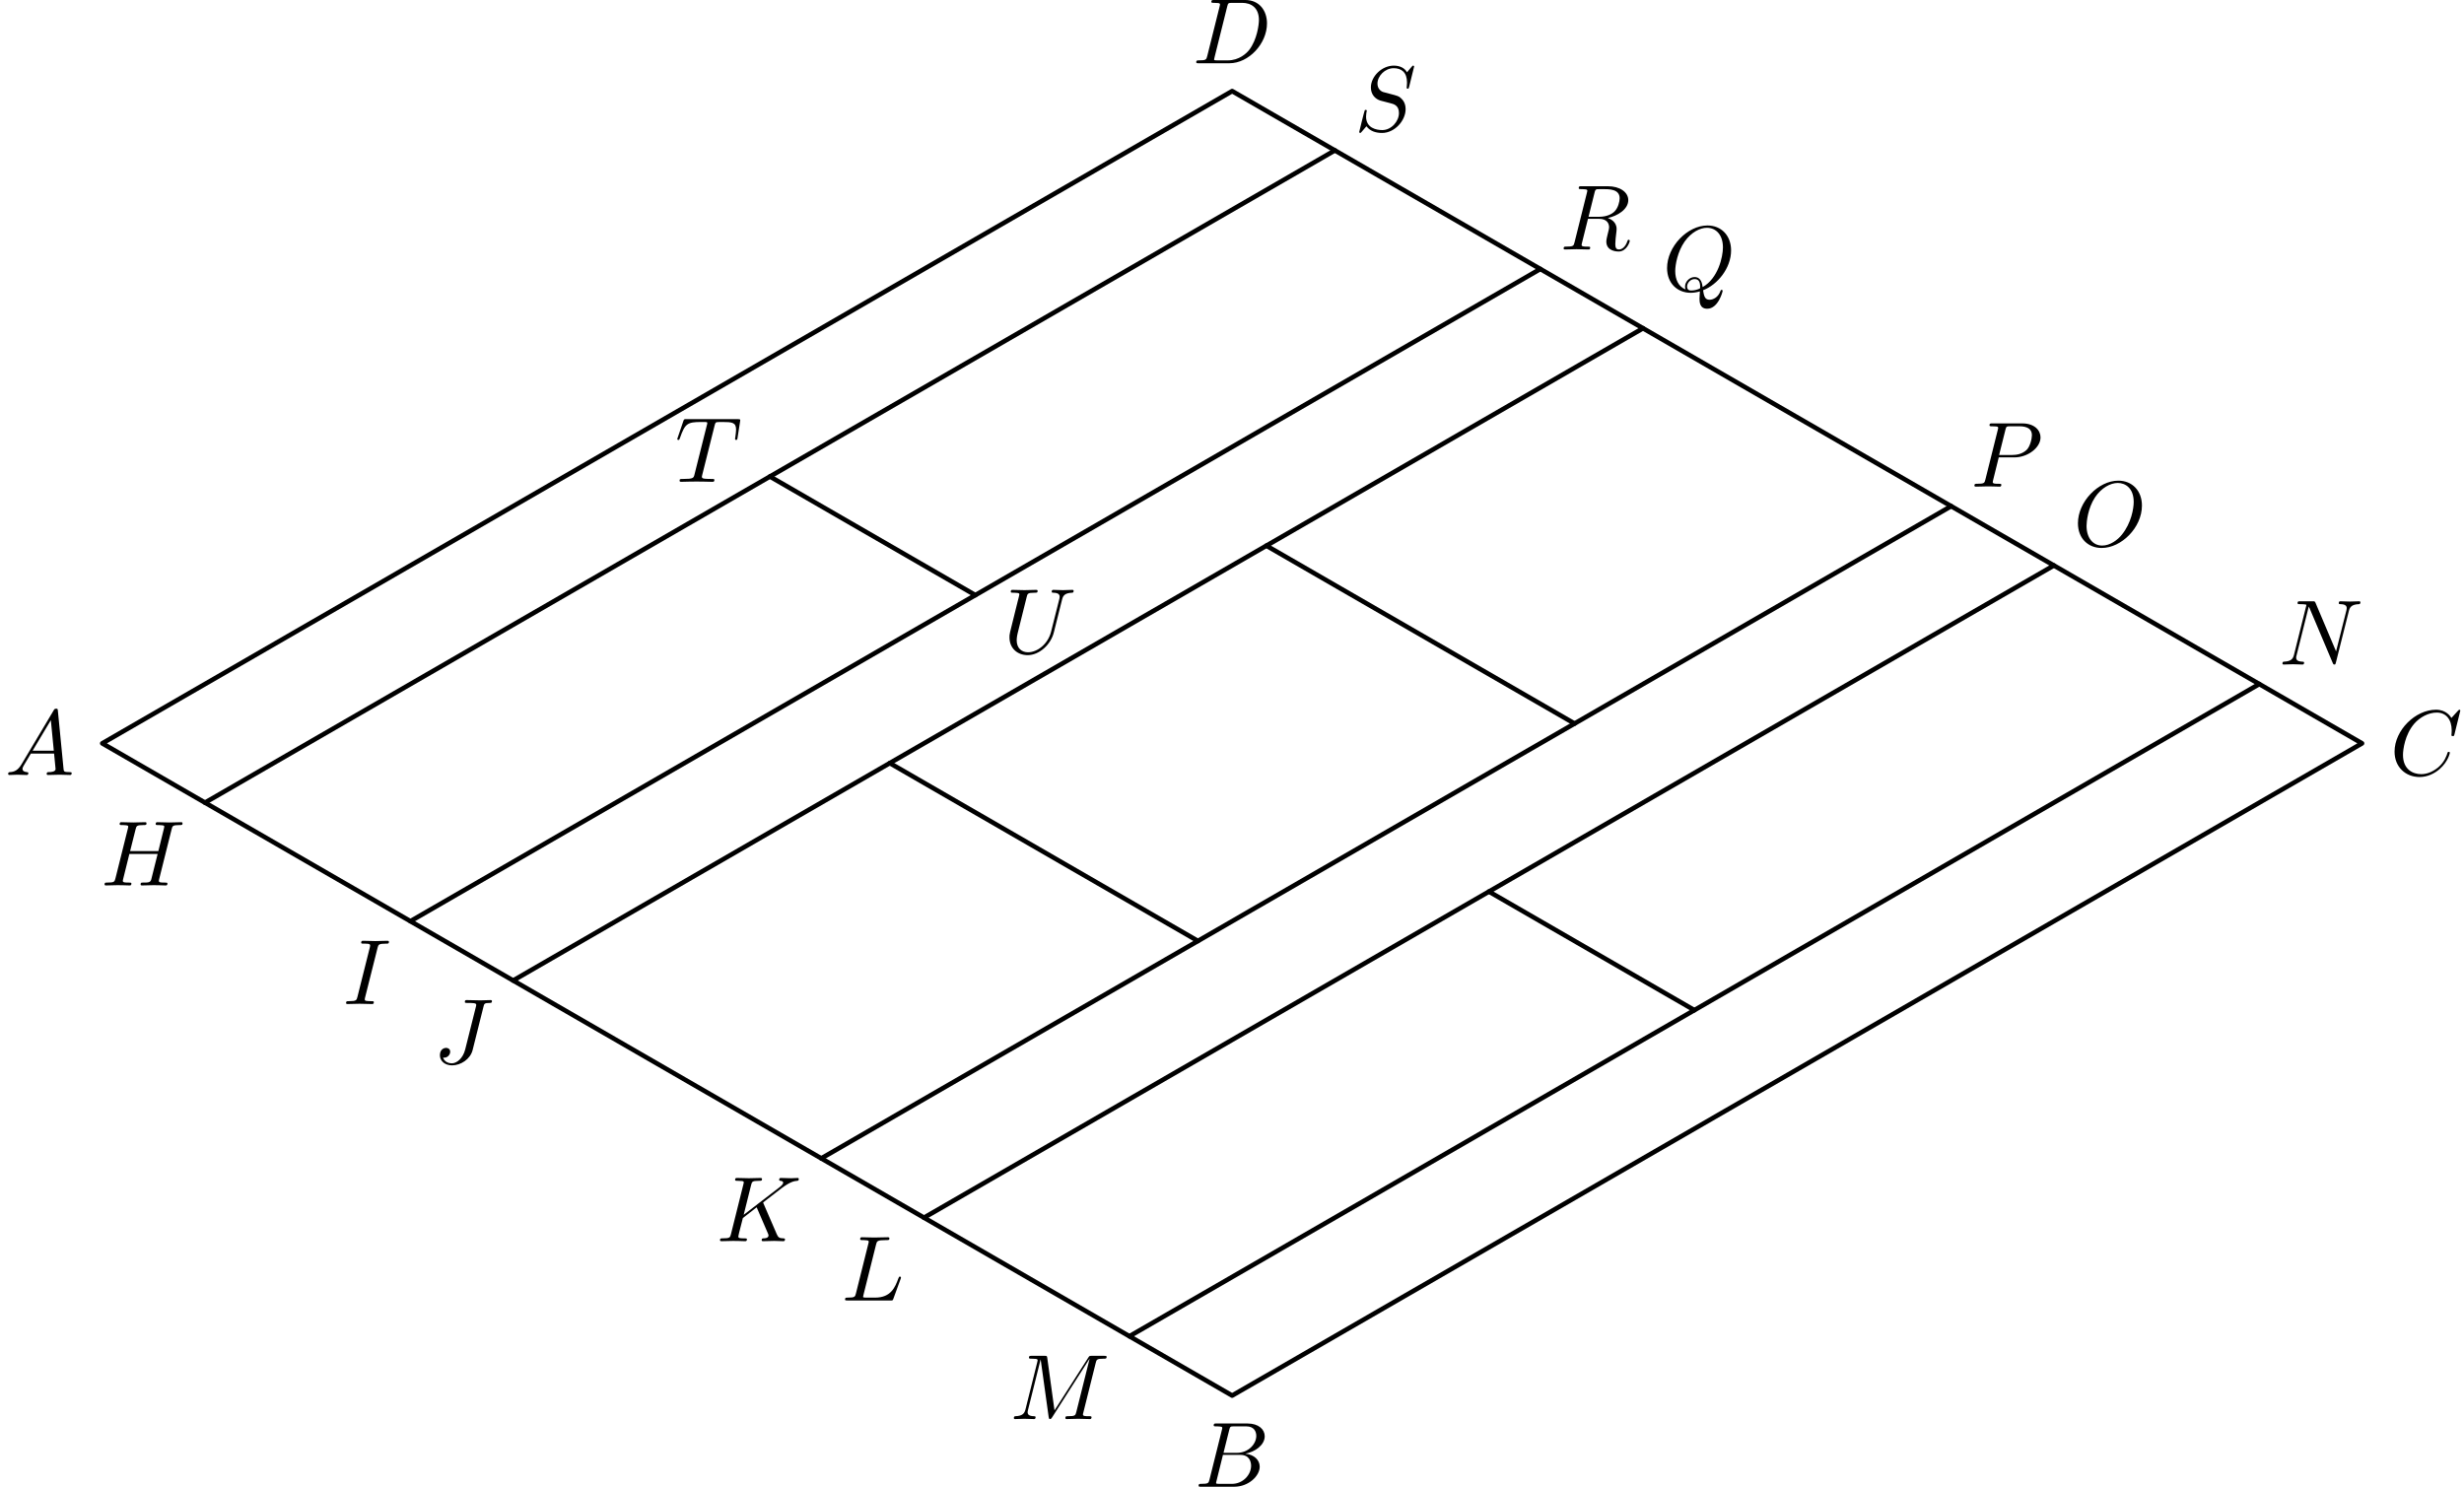 <?xml version='1.0' encoding='UTF-8'?>
<!-- This file was generated by dvisvgm 3.1.1 -->
<svg version='1.1' xmlns='http://www.w3.org/2000/svg' xmlns:xlink='http://www.w3.org/1999/xlink' width='265pt' height='160pt' viewBox='0 -160 265 160'>
<g id='page1'>
<g transform='matrix(1 0 0 -1 0 0)'>
<path d='M82.805 108.742L104.898 95.984' stroke='#000' fill='none' stroke-width='.5' stroke-miterlimit='10' stroke-linecap='round' stroke-linejoin='round'/>
<path d='M160.133 64.094L182.227 51.34' stroke='#000' fill='none' stroke-width='.5' stroke-miterlimit='10' stroke-linecap='round' stroke-linejoin='round'/>
<path d='M95.695 77.914L128.836 58.781' stroke='#000' fill='none' stroke-width='.5' stroke-miterlimit='10' stroke-linecap='round' stroke-linejoin='round'/>
<path d='M136.199 101.301L169.34 82.168' stroke='#000' fill='none' stroke-width='.5' stroke-miterlimit='10' stroke-linecap='round' stroke-linejoin='round'/>
<path d='M22.047 73.66L143.563 143.82' stroke='#000' fill='none' stroke-width='.5' stroke-miterlimit='10' stroke-linecap='round' stroke-linejoin='round'/>
<path d='M44.141 60.906L165.656 131.062' stroke='#000' fill='none' stroke-width='.5' stroke-miterlimit='10' stroke-linecap='round' stroke-linejoin='round'/>
<path d='M55.188 54.527L176.703 124.687' stroke='#000' fill='none' stroke-width='.5' stroke-miterlimit='10' stroke-linecap='round' stroke-linejoin='round'/>
<path d='M88.328 35.395L209.844 105.551' stroke='#000' fill='none' stroke-width='.5' stroke-miterlimit='10' stroke-linecap='round' stroke-linejoin='round'/>
<path d='M99.375 29.016L220.891 99.172' stroke='#000' fill='none' stroke-width='.5' stroke-miterlimit='10' stroke-linecap='round' stroke-linejoin='round'/>
<path d='M121.469 16.262L242.984 86.418' stroke='#000' fill='none' stroke-width='.5' stroke-miterlimit='10' stroke-linecap='round' stroke-linejoin='round'/>
<path d='M11 80.039L132.516 9.883L254.031 80.039L132.516 150.199Z' stroke='#000' fill='none' stroke-width='.5' stroke-miterlimit='10' stroke-linecap='round' stroke-linejoin='round'/>
<path d='M2.311 77.782C1.913 77.114 1.524 76.975 1.086 76.945C.966 76.935 .877 76.935 .877 76.746C.877 76.686 .926 76.636 1.006 76.636C1.275 76.636 1.584 76.666 1.863 76.666C2.191 76.666 2.54 76.636 2.859 76.636C2.919 76.636 3.048 76.636 3.048 76.825C3.048 76.935 2.959 76.945 2.889 76.945C2.66 76.965 2.42 77.045 2.42 77.294C2.42 77.413 2.48 77.523 2.56 77.662L3.317 78.937H5.817C5.837 78.728 5.977 77.373 5.977 77.274C5.977 76.975 5.459 76.945 5.26 76.945C5.12 76.945 5.02 76.945 5.02 76.746C5.02 76.636 5.14 76.636 5.16 76.636C5.568 76.636 5.997 76.666 6.405 76.666C6.654 76.666 7.282 76.636 7.531 76.636C7.59 76.636 7.71 76.636 7.71 76.835C7.71 76.945 7.61 76.945 7.481 76.945C6.863 76.945 6.863 77.015 6.833 77.304L6.226 83.529C6.206 83.729 6.206 83.768 6.036 83.768C5.877 83.768 5.837 83.699 5.778 83.599L2.311 77.782ZM3.506 79.246L5.469 82.533L5.787 79.246H3.506Z'/>
<path d='M130.082 .852C129.982 .463 129.963 .384 129.175 .384C129.006 .384 128.907 .384 128.907 .185C128.907 .075 128.996 .075 129.175 .075H132.732C134.306 .075 135.481 1.25 135.481 2.226C135.481 2.944 134.903 3.521 133.937 3.631C134.973 3.82 136.019 4.557 136.019 5.504C136.019 6.241 135.361 6.878 134.166 6.878H130.819C130.63 6.878 130.53 6.878 130.53 6.679C130.53 6.57 130.62 6.57 130.809 6.57C130.829 6.57 131.018 6.57 131.188 6.55C131.367 6.53 131.457 6.52 131.457 6.39C131.457 6.35 131.447 6.32 131.417 6.201L130.082 .852ZM131.586 3.721L132.204 6.191C132.294 6.54 132.313 6.57 132.742 6.57H134.027C134.903 6.57 135.112 5.982 135.112 5.544C135.112 4.667 134.256 3.721 133.04 3.721H131.586ZM131.138 .384C130.999 .384 130.979 .384 130.919 .394C130.819 .404 130.789 .414 130.789 .493C130.789 .523 130.789 .543 130.839 .722L131.526 3.501H133.409C134.365 3.501 134.554 2.764 134.554 2.336C134.554 1.35 133.668 .384 132.493 .384H131.138Z'/>
<path d='M264.604 83.559C264.604 83.589 264.584 83.659 264.494 83.659C264.464 83.659 264.454 83.649 264.345 83.539L263.647 82.772C263.558 82.912 263.099 83.659 261.994 83.659C259.772 83.659 257.531 81.457 257.531 79.146C257.531 77.503 258.706 76.417 260.23 76.417C261.097 76.417 261.854 76.815 262.382 77.274C263.309 78.09 263.478 78.997 263.478 79.027C263.478 79.126 263.378 79.126 263.358 79.126C263.299 79.126 263.249 79.106 263.229 79.027C263.139 78.738 262.91 78.031 262.223 77.453C261.535 76.895 260.908 76.726 260.39 76.726C259.493 76.726 258.438 77.244 258.438 78.798C258.438 79.365 258.647 80.979 259.643 82.145C260.25 82.852 261.187 83.35 262.073 83.35C263.09 83.35 263.677 82.583 263.677 81.427C263.677 81.029 263.647 81.019 263.647 80.92C263.647 80.82 263.757 80.82 263.797 80.82C263.926 80.82 263.926 80.84 263.976 81.019L264.604 83.559Z'/>
<path d='M129.838 153.974C129.738 153.586 129.718 153.506 128.931 153.506C128.762 153.506 128.652 153.506 128.652 153.317C128.652 153.197 128.742 153.197 128.931 153.197H132.228C134.301 153.197 136.263 155.299 136.263 157.481C136.263 158.885 135.416 160.001 133.922 160.001H130.575C130.386 160.001 130.276 160.001 130.276 159.812C130.276 159.692 130.366 159.692 130.565 159.692C130.695 159.692 130.874 159.682 130.993 159.672C131.153 159.652 131.212 159.622 131.212 159.513C131.212 159.473 131.202 159.443 131.173 159.324L129.838 153.974ZM131.989 159.314C132.079 159.662 132.099 159.692 132.527 159.692H133.593C134.569 159.692 135.396 159.164 135.396 157.849C135.396 157.361 135.197 155.727 134.35 154.632C134.061 154.263 133.274 153.506 132.049 153.506H130.924C130.784 153.506 130.764 153.506 130.704 153.516C130.605 153.526 130.575 153.536 130.575 153.616C130.575 153.645 130.575 153.665 130.625 153.845L131.989 159.314Z'/>
<path d='M76.853 114.218C76.923 114.497 76.963 114.556 77.082 114.586C77.172 114.606 77.5 114.606 77.71 114.606C78.716 114.606 79.164 114.566 79.164 113.79C79.164 113.64 79.124 113.252 79.084 112.993C79.074 112.953 79.055 112.833 79.055 112.803C79.055 112.744 79.084 112.674 79.174 112.674C79.284 112.674 79.303 112.754 79.323 112.903L79.592 114.636C79.602 114.676 79.612 114.776 79.612 114.805C79.612 114.915 79.513 114.915 79.343 114.915H73.815C73.576 114.915 73.566 114.905 73.496 114.716L72.898 112.963C72.888 112.943 72.839 112.803 72.839 112.784C72.839 112.724 72.888 112.674 72.958 112.674C73.058 112.674 73.068 112.724 73.127 112.883C73.666 114.427 73.924 114.606 75.399 114.606H75.787C76.066 114.606 76.066 114.566 76.066 114.487C76.066 114.427 76.036 114.308 76.026 114.278L74.691 108.958C74.602 108.59 74.572 108.48 73.506 108.48C73.147 108.48 73.088 108.48 73.088 108.291C73.088 108.171 73.197 108.171 73.257 108.171C73.526 108.171 73.805 108.191 74.074 108.191C74.353 108.191 74.642 108.201 74.921 108.201C75.2 108.201 75.478 108.191 75.747 108.191C76.036 108.191 76.335 108.171 76.614 108.171C76.714 108.171 76.833 108.171 76.833 108.371C76.833 108.48 76.753 108.48 76.494 108.48C76.246 108.48 76.116 108.48 75.857 108.5C75.568 108.53 75.488 108.56 75.488 108.719C75.488 108.729 75.488 108.779 75.528 108.929L76.853 114.218Z'/>
<path d='M114.224 95.504C114.324 95.912 114.504 96.211 115.3 96.241C115.35 96.241 115.47 96.251 115.47 96.44C115.47 96.45 115.47 96.55 115.34 96.55C115.011 96.55 114.663 96.52 114.324 96.52S113.617 96.55 113.288 96.55C113.229 96.55 113.109 96.55 113.109 96.351C113.109 96.241 113.209 96.241 113.288 96.241C113.856 96.231 113.965 96.022 113.965 95.803C113.965 95.773 113.946 95.623 113.936 95.593L113.039 92.037C112.7 90.703 111.555 89.836 110.559 89.836C109.881 89.836 109.343 90.274 109.343 91.131C109.343 91.151 109.343 91.47 109.453 91.908L110.419 95.783C110.509 96.141 110.529 96.241 111.256 96.241C111.515 96.241 111.595 96.241 111.595 96.44C111.595 96.55 111.485 96.55 111.455 96.55C111.176 96.55 110.459 96.52 110.18 96.52C109.891 96.52 109.184 96.55 108.895 96.55C108.816 96.55 108.706 96.55 108.706 96.351C108.706 96.241 108.796 96.241 108.985 96.241C109.005 96.241 109.194 96.241 109.363 96.221C109.543 96.201 109.632 96.191 109.632 96.062C109.632 96.002 109.523 95.583 109.463 95.354L109.244 94.478C109.154 94.089 108.676 92.207 108.636 92.018C108.567 91.738 108.567 91.589 108.567 91.44C108.567 90.224 109.473 89.527 110.519 89.527C111.774 89.527 113.009 90.653 113.338 91.968L114.224 95.504Z'/>
<path d='M18.456 70.791C18.546 71.149 18.566 71.249 19.293 71.249C19.552 71.249 19.632 71.249 19.632 71.448C19.632 71.558 19.522 71.558 19.492 71.558C19.214 71.558 18.496 71.528 18.217 71.528C17.929 71.528 17.221 71.558 16.932 71.558C16.853 71.558 16.743 71.558 16.743 71.359C16.743 71.249 16.833 71.249 17.022 71.249C17.042 71.249 17.231 71.249 17.4 71.229C17.58 71.209 17.67 71.199 17.67 71.07C17.67 71.03 17.66 71.01 17.63 70.881L17.032 68.45H13.994L14.582 70.791C14.671 71.149 14.701 71.249 15.418 71.249C15.677 71.249 15.757 71.249 15.757 71.448C15.757 71.558 15.647 71.558 15.618 71.558C15.339 71.558 14.621 71.528 14.343 71.528C14.054 71.528 13.346 71.558 13.058 71.558C12.978 71.558 12.868 71.558 12.868 71.359C12.868 71.249 12.958 71.249 13.147 71.249C13.167 71.249 13.356 71.249 13.526 71.229C13.705 71.209 13.795 71.199 13.795 71.07C13.795 71.03 13.785 71 13.755 70.881L12.42 65.531C12.32 65.143 12.3 65.063 11.514 65.063C11.334 65.063 11.245 65.063 11.245 64.864C11.245 64.754 11.364 64.754 11.384 64.754C11.663 64.754 12.37 64.784 12.649 64.784C12.858 64.784 13.077 64.774 13.287 64.774C13.506 64.774 13.725 64.754 13.934 64.754C14.014 64.754 14.133 64.754 14.133 64.954C14.133 65.063 14.044 65.063 13.855 65.063C13.486 65.063 13.207 65.063 13.207 65.242C13.207 65.302 13.227 65.352 13.237 65.412L13.914 68.141H16.952C16.534 66.487 16.305 65.541 16.265 65.392C16.165 65.073 15.976 65.063 15.359 65.063C15.209 65.063 15.12 65.063 15.12 64.864C15.12 64.754 15.239 64.754 15.259 64.754C15.538 64.754 16.245 64.784 16.524 64.784C16.733 64.784 16.952 64.774 17.161 64.774C17.381 64.774 17.6 64.754 17.809 64.754C17.889 64.754 18.008 64.754 18.008 64.954C18.008 65.063 17.919 65.063 17.729 65.063C17.361 65.063 17.082 65.063 17.082 65.242C17.082 65.302 17.102 65.352 17.112 65.412L18.456 70.791Z'/>
<path d='M40.605 58.035C40.695 58.393 40.725 58.493 41.512 58.493C41.751 58.493 41.83 58.493 41.83 58.682C41.83 58.802 41.721 58.802 41.681 58.802C41.392 58.802 40.655 58.772 40.366 58.772C40.067 58.772 39.34 58.802 39.041 58.802C38.972 58.802 38.842 58.802 38.842 58.603C38.842 58.493 38.932 58.493 39.121 58.493C39.539 58.493 39.808 58.493 39.808 58.304C39.808 58.254 39.808 58.234 39.788 58.144L38.444 52.775C38.354 52.407 38.324 52.307 37.537 52.307C37.308 52.307 37.218 52.307 37.218 52.108C37.218 51.998 37.338 51.998 37.368 51.998C37.657 51.998 38.384 52.028 38.673 52.028C38.972 52.028 39.709 51.998 40.008 51.998C40.087 51.998 40.207 51.998 40.207 52.188C40.207 52.307 40.127 52.307 39.908 52.307C39.729 52.307 39.679 52.307 39.48 52.327C39.27 52.347 39.231 52.387 39.231 52.497C39.231 52.576 39.25 52.656 39.27 52.726L40.605 58.035Z'/>
<path d='M51.994 51.697C52.074 52.025 52.094 52.115 52.642 52.115C52.801 52.115 52.911 52.115 52.911 52.305C52.911 52.394 52.851 52.424 52.771 52.424C52.522 52.424 51.915 52.394 51.666 52.394C51.337 52.394 50.53 52.424 50.201 52.424C50.112 52.424 49.992 52.424 49.992 52.225C49.992 52.115 50.072 52.115 50.331 52.115C50.56 52.115 50.659 52.115 50.908 52.095C51.147 52.065 51.217 52.035 51.217 51.896C51.217 51.836 51.197 51.766 51.177 51.687L50.032 47.115C49.793 46.148 49.116 45.62 48.597 45.62C48.338 45.62 47.811 45.72 47.651 46.238C47.681 46.228 47.751 46.228 47.771 46.228C48.159 46.228 48.418 46.567 48.418 46.865C48.418 47.185 48.149 47.284 47.98 47.284C47.801 47.284 47.312 47.165 47.312 46.487C47.312 45.87 47.841 45.401 48.627 45.401C49.544 45.401 50.58 46.059 50.829 47.045L51.994 51.697Z'/>
<path d='M82.125 30.511C82.115 30.541 82.075 30.62 82.075 30.65C82.075 30.66 82.254 30.8 82.364 30.879L84.107 32.224C85.043 32.912 85.432 32.951 85.731 32.981C85.811 32.991 85.91 33.001 85.91 33.181C85.91 33.22 85.88 33.29 85.801 33.29C85.582 33.29 85.333 33.26 85.093 33.26C84.735 33.26 84.346 33.29 83.988 33.29C83.918 33.29 83.798 33.29 83.798 33.091C83.798 33.021 83.848 32.991 83.918 32.981C84.137 32.961 84.227 32.912 84.227 32.772C84.227 32.593 83.928 32.364 83.868 32.314L79.983 29.326L80.78 32.523C80.87 32.882 80.89 32.981 81.617 32.981C81.866 32.981 81.956 32.981 81.956 33.181C81.956 33.27 81.876 33.29 81.816 33.29C81.537 33.29 80.82 33.26 80.541 33.26C80.252 33.26 79.545 33.29 79.256 33.29C79.186 33.29 79.057 33.29 79.057 33.101C79.057 32.981 79.147 32.981 79.346 32.981C79.475 32.981 79.655 32.971 79.774 32.961C79.933 32.942 79.993 32.912 79.993 32.802C79.993 32.762 79.983 32.732 79.953 32.613L78.619 27.264C78.519 26.875 78.499 26.795 77.712 26.795C77.543 26.795 77.433 26.795 77.433 26.606C77.433 26.487 77.553 26.487 77.583 26.487C77.862 26.487 78.569 26.517 78.848 26.517C79.057 26.517 79.276 26.507 79.485 26.507C79.704 26.507 79.923 26.487 80.133 26.487C80.203 26.487 80.332 26.487 80.332 26.686C80.332 26.795 80.242 26.795 80.053 26.795C79.684 26.795 79.406 26.795 79.406 26.975C79.406 27.044 79.465 27.264 79.495 27.413C79.635 27.931 79.764 28.459 79.894 28.977L81.378 30.133L82.533 27.453C82.653 27.184 82.653 27.164 82.653 27.104C82.653 26.805 82.225 26.795 82.135 26.795C82.025 26.795 81.916 26.795 81.916 26.596C81.916 26.487 82.035 26.487 82.055 26.487C82.454 26.487 82.872 26.517 83.271 26.517C83.49 26.517 84.028 26.487 84.247 26.487C84.297 26.487 84.426 26.487 84.426 26.686C84.426 26.795 84.317 26.795 84.227 26.795C83.818 26.805 83.689 26.895 83.539 27.244L82.125 30.511Z'/>
<path d='M94.221 26.135C94.311 26.494 94.341 26.603 95.277 26.603C95.576 26.603 95.656 26.603 95.656 26.793C95.656 26.912 95.546 26.912 95.496 26.912C95.167 26.912 94.351 26.882 94.022 26.882C93.723 26.882 92.996 26.912 92.697 26.912C92.627 26.912 92.508 26.912 92.508 26.713C92.508 26.603 92.597 26.603 92.786 26.603C92.806 26.603 92.996 26.603 93.165 26.583C93.345 26.564 93.434 26.554 93.434 26.424C93.434 26.384 93.424 26.354 93.394 26.235L92.06 20.886C91.96 20.497 91.94 20.417 91.153 20.417C90.984 20.417 90.884 20.417 90.884 20.218C90.884 20.109 90.974 20.109 91.153 20.109H95.765C96.004 20.109 96.014 20.109 96.074 20.278L96.861 22.43C96.901 22.539 96.901 22.559 96.901 22.569C96.901 22.609 96.871 22.679 96.781 22.679S96.681 22.629 96.612 22.47C96.273 21.553 95.835 20.417 94.111 20.417H93.175C93.036 20.417 93.016 20.417 92.956 20.427C92.856 20.437 92.826 20.447 92.826 20.527C92.826 20.557 92.826 20.577 92.876 20.756L94.221 26.135Z'/>
<path d='M117.842 13.389C117.932 13.748 117.952 13.848 118.699 13.848C118.928 13.848 119.018 13.848 119.018 14.047C119.018 14.156 118.918 14.156 118.749 14.156H117.434C117.175 14.156 117.165 14.156 117.045 13.967L113.41 8.289L112.633 13.927C112.603 14.156 112.583 14.156 112.324 14.156H110.959C110.77 14.156 110.66 14.156 110.66 13.967C110.66 13.848 110.75 13.848 110.949 13.848C111.079 13.848 111.258 13.838 111.378 13.828C111.537 13.808 111.597 13.778 111.597 13.668C111.597 13.628 111.587 13.598 111.557 13.479L110.292 8.409C110.192 8.01 110.023 7.692 109.216 7.662C109.166 7.662 109.037 7.652 109.037 7.473C109.037 7.383 109.096 7.353 109.176 7.353C109.495 7.353 109.844 7.383 110.172 7.383C110.511 7.383 110.869 7.353 111.198 7.353C111.248 7.353 111.378 7.353 111.378 7.552C111.378 7.662 111.268 7.662 111.198 7.662C110.63 7.672 110.521 7.871 110.521 8.1C110.521 8.17 110.531 8.219 110.561 8.329L111.915 13.758H111.925L112.782 7.582C112.802 7.463 112.812 7.353 112.931 7.353C113.041 7.353 113.101 7.463 113.151 7.532L117.175 13.838H117.185L115.76 8.13C115.661 7.741 115.641 7.662 114.854 7.662C114.685 7.662 114.575 7.662 114.575 7.473C114.575 7.353 114.695 7.353 114.725 7.353C115.003 7.353 115.681 7.383 115.96 7.383C116.368 7.383 116.796 7.353 117.205 7.353C117.265 7.353 117.394 7.353 117.394 7.552C117.394 7.662 117.305 7.662 117.115 7.662C116.747 7.662 116.468 7.662 116.468 7.841C116.468 7.881 116.468 7.901 116.518 8.08L117.842 13.389Z'/>
<path d='M252.617 94.275C252.716 94.674 252.896 94.983 253.693 95.013C253.742 95.013 253.862 95.023 253.862 95.212C253.862 95.222 253.862 95.321 253.732 95.321C253.404 95.321 253.055 95.292 252.726 95.292C252.388 95.292 252.039 95.321 251.71 95.321C251.65 95.321 251.531 95.321 251.531 95.122C251.531 95.013 251.63 95.013 251.71 95.013C252.278 95.003 252.388 94.794 252.388 94.574C252.388 94.544 252.368 94.395 252.358 94.365L251.242 89.932L249.041 95.132C248.961 95.311 248.951 95.321 248.722 95.321H247.387C247.188 95.321 247.098 95.321 247.098 95.122C247.098 95.013 247.188 95.013 247.377 95.013C247.427 95.013 248.054 95.013 248.054 94.923L246.72 89.574C246.62 89.175 246.451 88.857 245.644 88.827C245.584 88.827 245.474 88.817 245.474 88.628C245.474 88.558 245.524 88.518 245.604 88.518C245.923 88.518 246.271 88.548 246.6 88.548C246.939 88.548 247.297 88.518 247.626 88.518C247.676 88.518 247.805 88.518 247.805 88.717C247.805 88.817 247.716 88.827 247.606 88.827C247.029 88.847 246.949 89.066 246.949 89.265C246.949 89.335 246.959 89.385 246.989 89.494L248.304 94.754C248.343 94.694 248.343 94.674 248.393 94.574L250.874 88.707C250.943 88.538 250.973 88.518 251.063 88.518C251.172 88.518 251.172 88.548 251.222 88.727L252.617 94.275Z'/>
<path d='M230.363 105.617C230.363 107.221 229.307 108.297 227.823 108.297C225.672 108.297 223.48 106.035 223.48 103.714C223.48 102.061 224.596 101.055 226.03 101.055C228.142 101.055 230.363 103.236 230.363 105.617ZM226.09 101.314C225.104 101.314 224.406 102.12 224.406 103.435C224.406 103.874 224.546 105.328 225.313 106.493C226.001 107.529 226.977 108.048 227.764 108.048C228.58 108.048 229.477 107.49 229.477 106.005C229.477 105.288 229.208 103.734 228.222 102.509C227.744 101.901 226.927 101.314 226.09 101.314Z'/>
<path d='M214.963 110.8H216.657C218.071 110.8 219.456 111.835 219.456 112.951C219.456 113.718 218.799 114.455 217.494 114.455H214.266C214.077 114.455 213.967 114.455 213.967 114.266C213.967 114.146 214.057 114.146 214.256 114.146C214.386 114.146 214.565 114.136 214.685 114.126C214.844 114.107 214.904 114.077 214.904 113.967C214.904 113.927 214.894 113.897 214.864 113.778L213.529 108.429C213.43 108.04 213.41 107.96 212.623 107.96C212.453 107.96 212.344 107.96 212.344 107.771C212.344 107.652 212.463 107.652 212.493 107.652C212.772 107.652 213.479 107.682 213.758 107.682C213.967 107.682 214.186 107.672 214.395 107.672C214.615 107.672 214.834 107.652 215.043 107.652C215.113 107.652 215.242 107.652 215.242 107.851C215.242 107.96 215.153 107.96 214.963 107.96C214.595 107.96 214.316 107.96 214.316 108.14C214.316 108.2 214.336 108.25 214.346 108.309L214.963 110.8ZM215.68 113.768C215.77 114.116 215.79 114.146 216.219 114.146H217.175C218.002 114.146 218.53 113.877 218.53 113.19C218.53 112.802 218.33 111.945 217.942 111.586C217.444 111.138 216.846 111.059 216.408 111.059H215.003L215.68 113.768Z'/>
<path d='M183.167 128.782C184.711 129.37 186.176 131.143 186.176 133.066C186.176 134.67 185.12 135.746 183.636 135.746C181.484 135.746 179.292 133.484 179.292 131.163C179.292 129.51 180.408 128.504 181.842 128.504C182.091 128.504 182.43 128.543 182.819 128.653C182.779 128.036 182.779 128.016 182.779 127.886C182.779 127.567 182.779 126.79 183.606 126.79C184.791 126.79 185.269 128.613 185.269 128.723C185.269 128.792 185.199 128.822 185.16 128.822C185.08 128.822 185.06 128.772 185.04 128.713C184.801 128.006 184.223 127.756 183.875 127.756C183.417 127.756 183.267 128.026 183.167 128.782ZM181.285 128.862C180.508 129.171 180.169 129.948 180.169 130.845C180.169 131.532 180.428 132.946 181.185 134.022C181.912 135.038 182.849 135.496 183.576 135.496C184.572 135.496 185.299 134.719 185.299 133.385C185.299 132.388 184.791 130.057 183.117 129.121C183.068 129.47 182.968 130.197 182.241 130.197C181.713 130.197 181.225 129.699 181.225 129.181C181.225 128.982 181.285 128.872 181.285 128.862ZM181.902 128.753C181.763 128.753 181.444 128.753 181.444 129.181C181.444 129.579 181.822 129.978 182.241 129.978C182.659 129.978 182.849 129.739 182.849 129.131C182.849 128.982 182.839 128.972 182.739 128.932C182.48 128.822 182.181 128.753 181.902 128.753Z'/>
<path d='M171.493 139.28C171.553 139.519 171.582 139.619 171.772 139.648C171.861 139.658 172.18 139.658 172.379 139.658C173.087 139.658 174.192 139.658 174.192 138.672C174.192 138.334 174.033 137.646 173.645 137.258C173.385 136.999 172.857 136.68 171.961 136.68H170.845L171.493 139.28ZM172.927 136.55C173.933 136.769 175.119 137.467 175.119 138.473C175.119 139.329 174.222 139.967 172.917 139.967H170.078C169.879 139.967 169.79 139.967 169.79 139.768C169.79 139.658 169.879 139.658 170.068 139.658C170.088 139.658 170.278 139.658 170.447 139.638C170.626 139.619 170.716 139.609 170.716 139.479C170.716 139.439 170.706 139.409 170.676 139.29L169.341 133.94C169.242 133.552 169.222 133.472 168.435 133.472C168.255 133.472 168.166 133.472 168.166 133.273C168.166 133.164 168.285 133.164 168.305 133.164C168.584 133.164 169.281 133.194 169.56 133.194S170.546 133.164 170.825 133.164C170.905 133.164 171.025 133.164 171.025 133.363C171.025 133.472 170.935 133.472 170.746 133.472C170.377 133.472 170.098 133.472 170.098 133.652C170.098 133.711 170.118 133.761 170.128 133.821L170.785 136.461H171.971C172.877 136.461 173.057 135.903 173.057 135.554C173.057 135.405 172.977 135.096 172.917 134.867C172.848 134.588 172.758 134.219 172.758 134.02C172.758 132.944 173.953 132.944 174.083 132.944C174.93 132.944 175.278 133.95 175.278 134.09C175.278 134.209 175.169 134.209 175.159 134.209C175.069 134.209 175.049 134.14 175.029 134.07C174.78 133.333 174.352 133.164 174.123 133.164C173.794 133.164 173.724 133.383 173.724 133.771C173.724 134.08 173.784 134.588 173.824 134.907C173.844 135.046 173.864 135.235 173.864 135.375C173.864 136.142 173.196 136.451 172.927 136.55Z'/>
<path d='M152.088 152.843C152.088 152.872 152.068 152.942 151.979 152.942C151.929 152.942 151.919 152.932 151.8 152.793L151.322 152.225C151.063 152.693 150.544 152.942 149.897 152.942C148.632 152.942 147.437 151.797 147.437 150.591C147.437 149.784 147.964 149.326 148.473 149.177L149.538 148.898C149.907 148.808 150.455 148.659 150.455 147.842C150.455 146.945 149.638 146.009 148.662 146.009C148.024 146.009 146.918 146.228 146.918 147.463C146.918 147.703 146.968 147.942 146.978 148.001C146.988 148.041 146.998 148.051 146.998 148.071C146.998 148.171 146.928 148.181 146.879 148.181C146.829 148.181 146.809 148.171 146.779 148.141C146.739 148.101 146.182 145.83 146.182 145.8C146.182 145.74 146.231 145.7 146.291 145.7C146.341 145.7 146.351 145.71 146.47 145.85L146.958 146.418C147.387 145.84 148.064 145.7 148.642 145.7C149.997 145.7 151.172 147.025 151.172 148.26C151.172 148.948 150.833 149.286 150.684 149.426C150.455 149.655 150.305 149.695 149.419 149.924C149.2 149.983 148.841 150.083 148.752 150.103C148.483 150.193 148.144 150.482 148.144 151.01C148.144 151.817 148.941 152.663 149.887 152.663C150.714 152.663 151.322 152.235 151.322 151.119C151.322 150.8 151.282 150.621 151.282 150.561C151.282 150.551 151.282 150.462 151.401 150.462C151.501 150.462 151.511 150.492 151.551 150.661L152.088 152.843Z'/>
</g>
</g>
</svg>